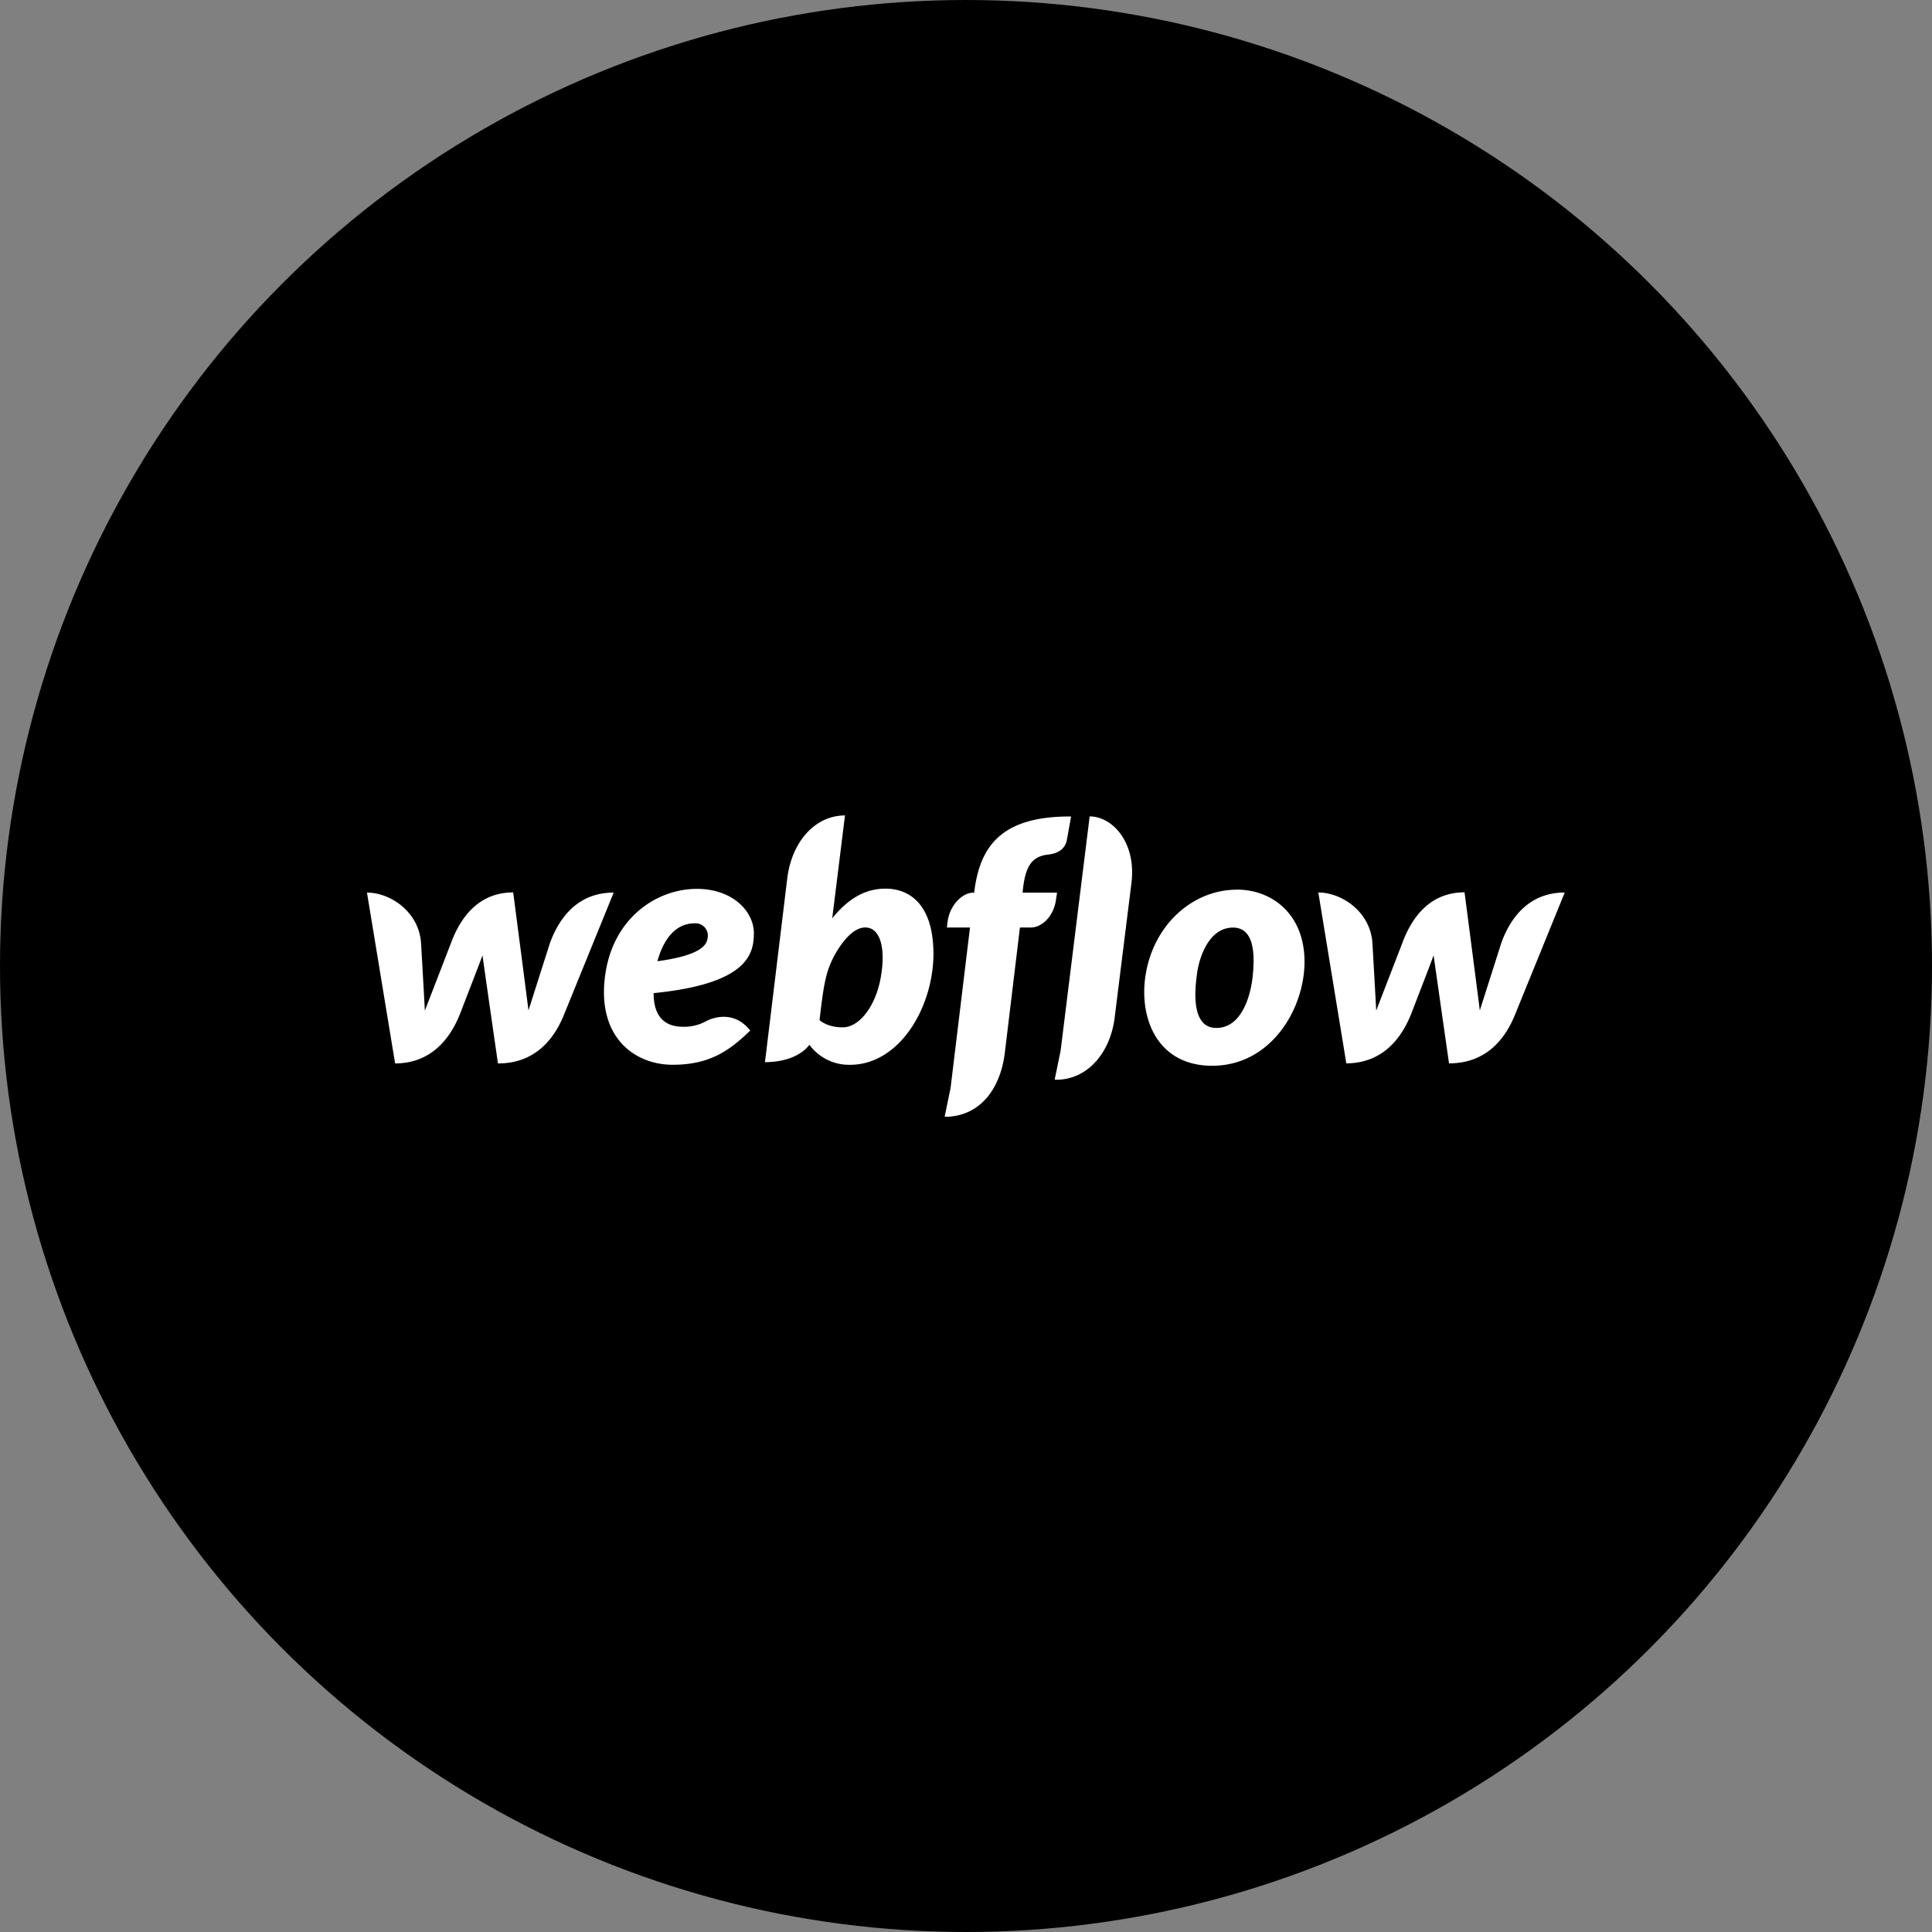 <svg viewBox="0 0 1024 1024" xmlns="http://www.w3.org/2000/svg" fill="#000000"><rect x="0" y="0" width="1024" height="1024" fill="#808080" stroke="none"/><g id="SVGRepo_bgCarrier" stroke-width="0"></g><g id="SVGRepo_tracerCarrier" stroke-linecap="round" stroke-linejoin="round"></g><g id="SVGRepo_iconCarrier"> <circle cx="512" cy="512" r="512" style="fill:#000000"></circle> <path d="M399.57 494.6c0-11.39-11.07-23.48-30.24-23.48-21.52 0-45.16 15.79-48.77 47.28-3.69 31.81 16.1 45.95 36 45.95s30.39-7.78 41.08-18.14c-9.19-11.55-21-6.2-23.33-5a23.88 23.88 0 0 1-12.33 3c-7.7 0-15.55-3.46-15.55-17.83 49.37-4.92 53.14-20.38 53.14-31.78zm-24.43 1.88c-.31 3.53-1.73 9.58-26.7 13 5.26-18.69 15.32-20.11 19.95-20.11a6.52 6.52 0 0 1 6.76 7.12zm-83.57 3.06s-10.6 33.3-11.47 36c-.3-2.77-8.1-62.54-8.1-62.54-18.06 0-27.72 12.88-32.83 26.47 0 0-12.88 33.38-14 36.21-.08-2.59-2-35.81-2-35.81-1.1-16.65-16.34-26.78-28.67-26.78l14.92 90.56c18.93-.08 29.14-12.88 34.48-26.47 0 0 11.39-29.45 11.86-30.79.08 1.26 8.17 57.26 8.17 57.26 19 0 29.22-12 34.71-25.13l26.62-65.42c-18.68-.02-28.58 12.79-33.68 26.45zM469.31 471c-11.7 0-20.66 6.36-28.2 15.71v-.08l6.75-54.43c-15.55 0-28.2 13.51-30.63 33.61l-11.78 97.15c9 0 18.46-2.59 23.56-9.19a26.09 26.09 0 0 0 21.52 10.6c26.23 0 44.22-30.47 44.22-59.06C494.6 479.21 482 471 469.31 471zm-2.43 46.73c-2.75 15.94-11.62 26.78-20.18 26.78s-12.33-3.85-12.33-3.85c1.65-14 2.67-22.54 5.81-29.92s10.6-19.16 18.38-19.16c7.61-.04 11.07 10.09 8.32 26.11zm93.38-44.61H542l.08-.94c1.26-11.94 4.08-18.22 13.43-19.24 6.36-.63 9.19-3.93 9.9-7.54.55-2.83 2.28-12.64 2.28-12.64-36.76-.24-48.3 15.63-51.29 39.82l-.08.55h-.39c-6 0-12.57 6.75-13.67 15.32l-.39 3.14h12.25l-10.29 85-3.14 15.24c.39 0 .86.08 1.26.08 17.2-.63 28.2-14.22 30.63-33.93l8-66.37h5.73c5.65 0 12.25-5.65 13.43-15.08zm95.19-1.57c-21.13 0-41.08 15.55-47.2 40s3.14 53.33 34.24 53.33 48.93-30.08 48.93-55.13c0-24.96-16.88-38.24-35.97-38.24zm8.56 45.4c-1.1 11.07-6 27.88-19.32 27.88s-11.55-19.63-10.21-29c1.41-10 7-24.19 19-24.19 10.77-.02 11.79 12.78 10.52 25.27zm131.79-17.4s-10.6 33.3-11.47 36c-.31-2.83-8.09-62.6-8.09-62.6-18.06 0-27.72 12.88-32.83 26.47 0 0-12.88 33.38-14 36.21-.08-2.59-2-35.81-2-35.81-1.1-16.65-16.34-26.78-28.67-26.78l14.84 90.56c18.93-.08 29.14-12.88 34.48-26.47 0 0 11.39-29.45 11.78-30.79.16 1.26 8.17 57.26 8.17 57.26 19 0 29.22-12 34.71-25.13l26.62-65.42c-18.62.03-28.51 12.84-33.54 26.5zm-218.26-66.84-15.39 124.18L559 572.2c.39 0 .86.08 1.26.08 16.57-.24 28.35-14.77 30.55-33.07l8.88-71.21c2.67-21.78-10.29-35.29-22.15-35.29z" style="fill:#ffffff"></path> </g></svg>